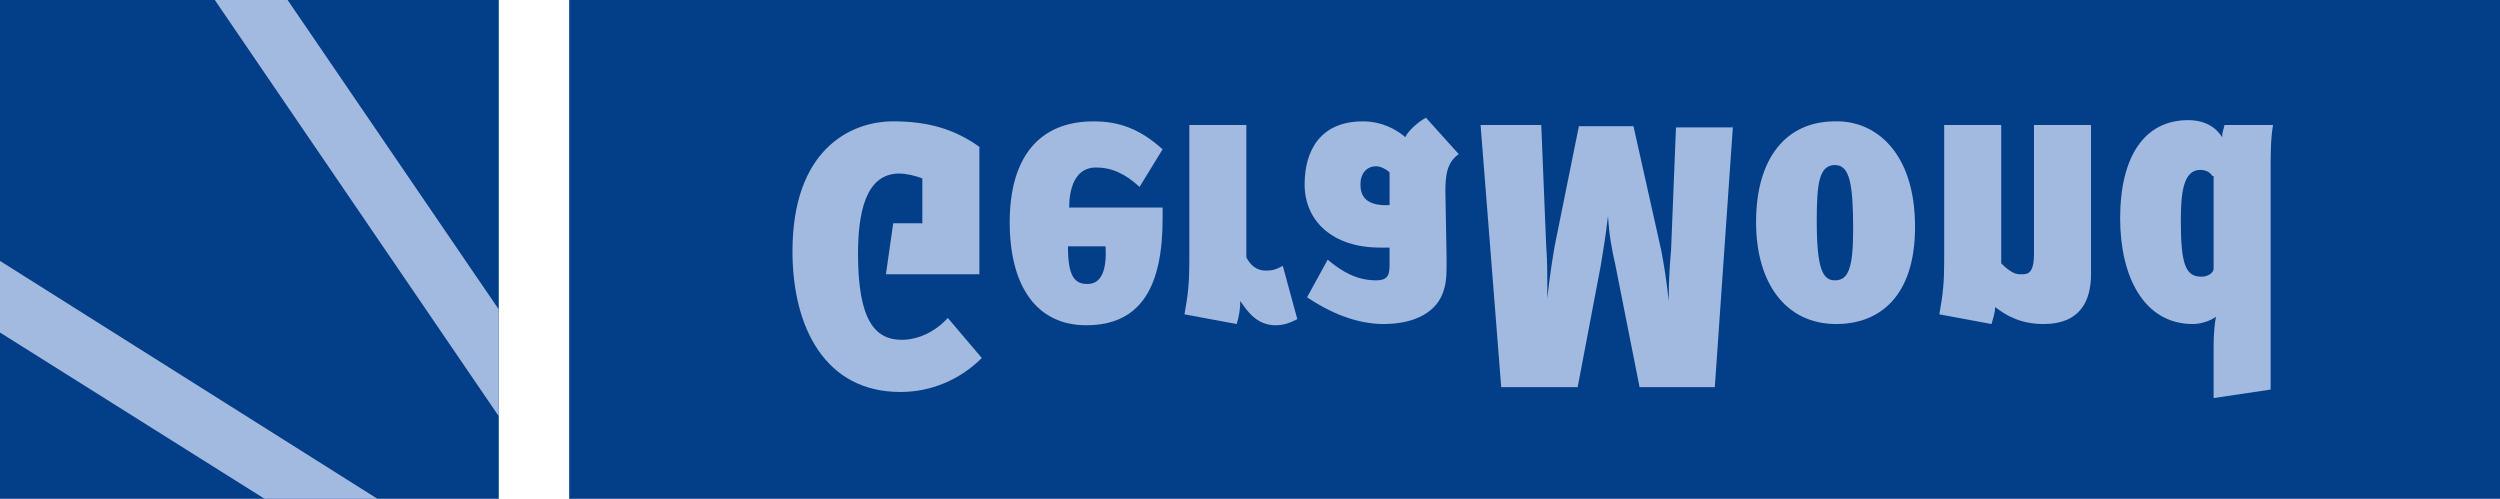 <?xml version="1.0" encoding="utf-8"?>
<!-- Generator: Adobe Illustrator 19.0.0, SVG Export Plug-In . SVG Version: 6.00 Build 0)  -->
<svg version="1.1" id="Ebene_1" xmlns="http://www.w3.org/2000/svg" xmlns:xlink="http://www.w3.org/1999/xlink" x="0px" y="0px"
	 viewBox="0 0 206 41.1" style="enable-background:new 0 0 206 41.1;" xml:space="preserve">
<style type="text/css">
	.st0{fill-rule:evenodd;clip-rule:evenodd;fill:#023F88;}
	.st1{fill-rule:evenodd;clip-rule:evenodd;fill:#A2B9E0;}
	.st2{fill:#A2B9E0;}
</style>
<g>
	<rect y="0" class="st0" width="41.1" height="41.1"/>
	<rect x="46.9" y="0" class="st0" width="159.1" height="41.1"/>
	<polygon class="st1" points="0,21.5 31.1,41.1 21.8,41.1 0,27.4 	"/>
	<polygon class="st1" points="41.1,34.3 17.7,0 23.7,0 41.1,25.5 	"/>
	<g>
		<path class="st2" d="M80.9,29.5c-1.8,1.8-4.2,2.8-6.7,2.8c-6.2,0-8.9-5.3-8.9-11.6c0-8.3,4.7-10.7,8.3-10.7c2.8,0,5,0.6,7.1,2.1
			v10.5h-7.7l0.6-4.2H76v-3.7c-0.5-0.2-1.3-0.4-1.9-0.4c-2.3,0-3.4,2.2-3.4,6.6c0,5.5,1.4,7.1,3.6,7.1c1.4,0,2.8-0.7,3.8-1.8
			L80.9,29.5z"/>
		<path class="st2" d="M95.8,17c0,0,0,0.4,0,1c0,5.5-1.7,8.8-6.3,8.8c-4,0-6.3-3.1-6.3-8.5c0-5.3,2.4-8.3,6.9-8.3
			c2.1,0,3.8,0.6,5.7,2.3l-1.9,3.1c-1.2-1.1-2.3-1.6-3.6-1.6c-1.8,0-2.2,1.9-2.2,3.3H95.8z M91.1,20.3H88c0,2.4,0.5,3.1,1.6,3.1
			C90.8,23.4,91.2,22.2,91.1,20.3z"/>
		<path class="st2" d="M106.9,26.3c-0.6,0.3-1.1,0.5-1.8,0.5c-1.5,0-2.3-1.1-2.9-2c0,0.6-0.1,1.3-0.3,1.9l-4.3-0.8
			c0.3-1.6,0.4-2.7,0.4-4.3V10.3h4.7v10.9c0.3,0.6,0.8,1.1,1.6,1.1c0.5,0,0.9-0.1,1.4-0.4L106.9,26.3z"/>
		<path class="st2" d="M120.2,12.7c-1,0.7-1.1,1.8-1.1,3.1l0.1,5.5c0,1.2,0,1.8-0.2,2.5c-0.5,1.9-2.4,2.9-5,2.9
			c-2.3,0-4.5-1-6.3-2.2l1.7-3.1c1.2,1,2.4,1.7,4,1.7c1.1,0,1.1-0.6,1.1-1.5v-1.2c0,0-0.6,0-0.8,0c-3.9,0-6.2-2.2-6.2-5.2
			c0-2.8,1.3-5.2,4.8-5.2c1.6,0,2.8,0.7,3.5,1.3c0.2-0.5,1.1-1.3,1.7-1.6L120.2,12.7z M114.5,14.2c-0.2-0.2-0.7-0.5-1.1-0.5
			c-0.8,0-1.3,0.6-1.3,1.5s0.4,1.8,2.4,1.7V14.2z"/>
		<path class="st2" d="M142.8,10.3l-1.5,21.6h-6.2l-2-10.1c-0.3-1.3-0.5-2.4-0.6-4h0c-0.2,1.7-0.4,2.9-0.6,4.1l-1.9,10h-6.3
			L122,10.3h5l0.4,9.8c0.1,1.4,0.1,2.5,0.1,4.5h0c0.2-1.9,0.4-3.1,0.6-4.3l2-9.9h4.5l2.3,10.3c0.2,1.1,0.4,2.2,0.6,4.1h0
			c0-1.9,0.1-3,0.2-4.3l0.4-10H142.8z"/>
		<path class="st2" d="M157.8,18.7c0,5.7-2.9,8-6.5,8c-4.1,0-6.6-3.3-6.6-8.4c0-5.3,2.5-8.3,6.5-8.3
			C154.4,9.9,157.8,12.4,157.8,18.7z M152.7,18.9c0-3.8-0.3-5.3-1.5-5.3c-1.3,0-1.5,1.5-1.5,4.6c0,4,0.5,4.9,1.5,4.9
			C152.3,23.1,152.7,22.1,152.7,18.9z"/>
		<path class="st2" d="M172.3,10.3v12.3c0,2.2-0.9,4.1-3.9,4.1c-1.9,0-3.1-0.7-4-1.4c0,0.5-0.2,1-0.3,1.4l-4.3-0.8
			c0.3-1.6,0.4-2.7,0.4-4.3V10.3h4.7v11.4c0.6,0.6,1.1,0.9,1.5,0.9c0.6,0,1.2,0.1,1.2-1.7V10.3H172.3z"/>
		<path class="st2" d="M187.3,10.3c-0.2,1.1-0.2,2.5-0.2,3.9v17.9l-4.7,0.7v-4.2c0-1.1,0.1-2.1,0.2-2.5c-0.4,0.3-1.2,0.6-1.9,0.6
			c-4.1,0-6-4-6-8.7c0-5.1,2-8.1,5.6-8.1c1.4,0,2.3,0.6,2.8,1.4c0-0.3,0.1-0.6,0.2-1H187.3z M182.3,14.5c-0.2-0.3-0.5-0.5-1-0.5
			c-1.4,0-1.6,1.9-1.6,4.2c0,3.6,0.4,4.6,1.7,4.6c0.4,0,0.9-0.2,1-0.6V14.5z"/>
	</g>
</g>
</svg>
